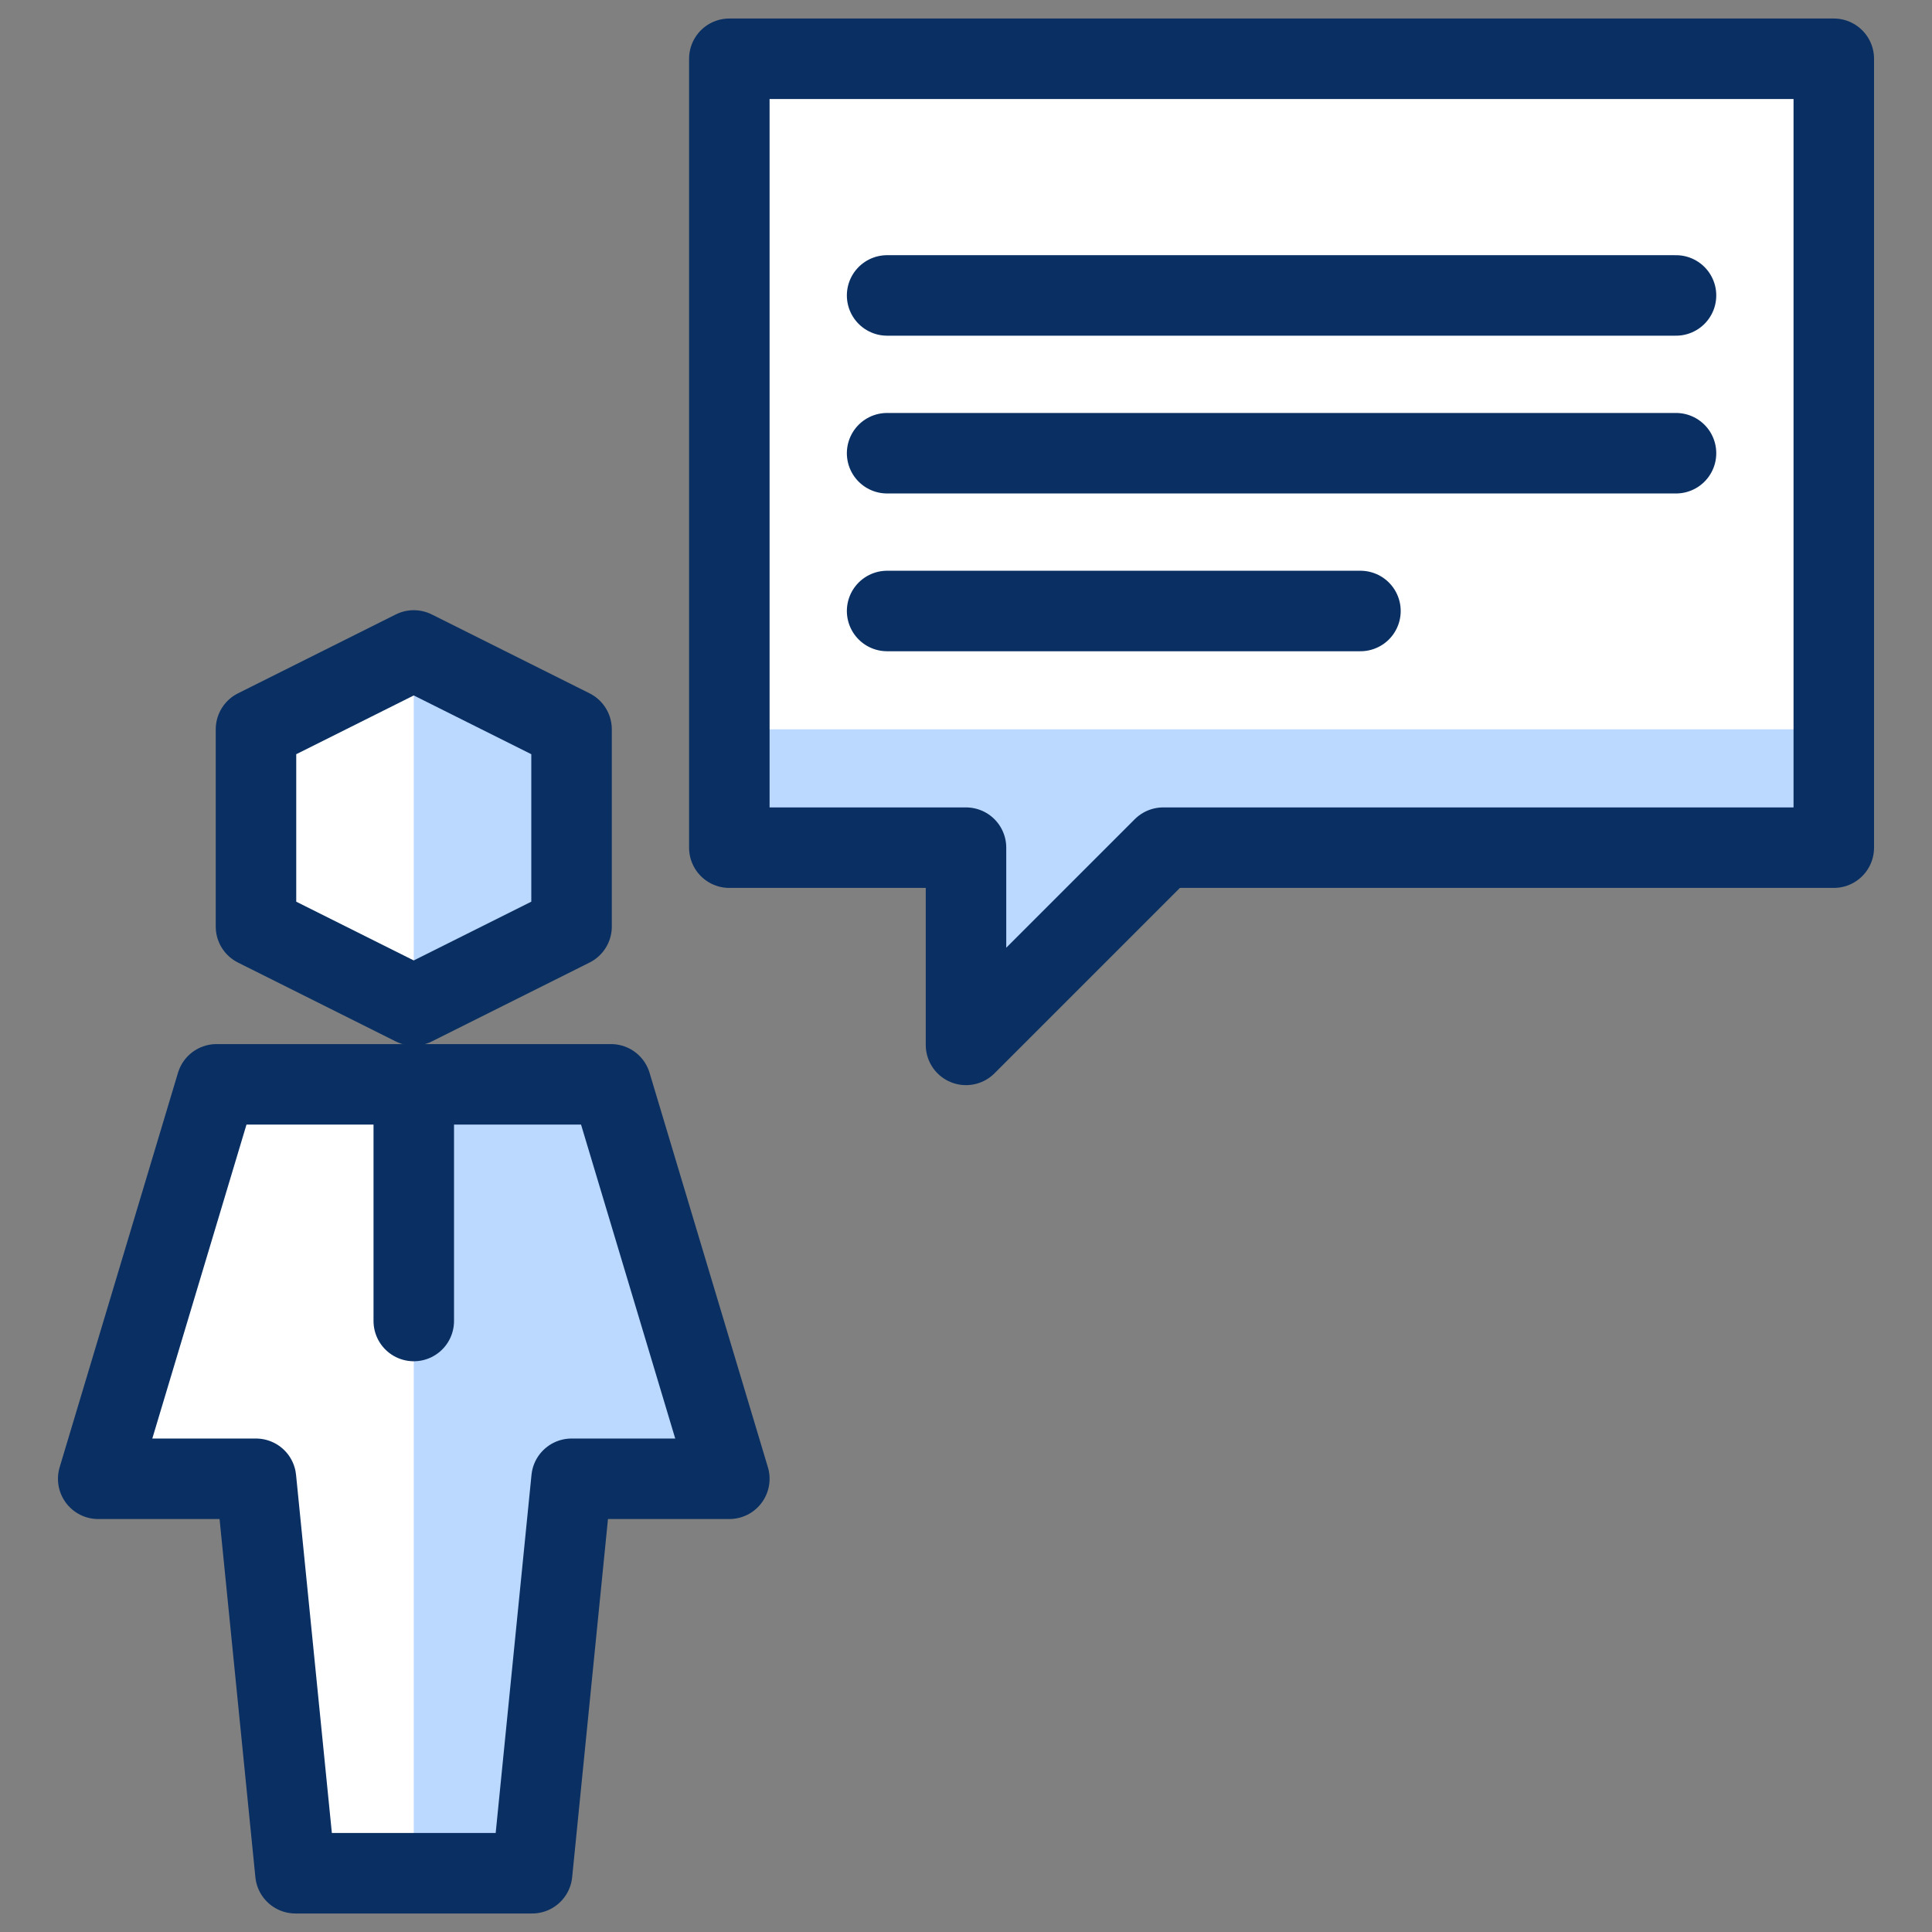 <svg xmlns="http://www.w3.org/2000/svg" fill="none" viewBox="0 0 24 24" id="User-Chat-4--Streamline-Cyber">
  <rect x="0" y="0" width="24" height="24" fill="#808080" stroke="none"/>
  <desc>
    User Chat 4 Streamline Icon: https://streamlinehq.com
  </desc>
  <path fill="#ffffff" d="M22.78 10.53h-8.33L12 12.98v-2.45H9.06V0.73h13.72V10.53Z" stroke-width="1"></path>
  <path fill="#ffffff" d="m7.1 11.51 -1.96 0.98 -1.96 -0.98V9.06l1.96 -0.98 1.96 0.98v2.45Z" stroke-width="1"></path>
  <path fill="#ffffff" d="m9.06 18.37 -1.47 -4.9h-4.9l-1.47 4.9h1.96l0.49 4.9h2.94l0.49 -4.9h1.96Z" stroke-width="1"></path>
  <path fill="#bbd8ff" d="M22.78 10.53h-8.33L12 12.98v-2.45H9.06V9.06h13.72v1.47Z" stroke-width="1"></path>
  <path fill="#bbd8ff" d="m5.14 8.08 1.96 0.98v2.45l-1.96 0.98V8.08Z" stroke-width="1"></path>
  <path fill="#bbd8ff" d="M7.59 13.47h-2.45v9.8h1.47l0.49 -4.9h1.96l-1.47 -4.9Z" stroke-width="1"></path>
  <path stroke="#092f63" stroke-linecap="round" stroke-linejoin="round" d="M11.02 3.67h9.8" stroke-width="1"></path>
  <path stroke="#092f63" stroke-linecap="round" stroke-linejoin="round" d="M11.02 5.63h9.8" stroke-width="1"></path>
  <path stroke="#092f63" stroke-linecap="round" stroke-linejoin="round" d="M11.02 7.59h5.88" stroke-width="1"></path>
  <path stroke="#092f63" stroke-linecap="round" stroke-linejoin="round" d="M22.78 10.53h-8.33L12 12.98v-2.45H9.06V0.73h13.72V10.53Z" stroke-width="1"></path>
  <path stroke="#092f63" stroke-linecap="round" stroke-linejoin="round" d="m7.1 11.51 -1.96 0.98 -1.96 -0.98V9.06l1.96 -0.98 1.96 0.98v2.45Z" stroke-width="1"></path>
  <path stroke="#092f63" stroke-linecap="round" stroke-linejoin="round" d="m9.06 18.37 -1.47 -4.9h-4.9l-1.47 4.9h1.96l0.49 4.9h2.94l0.49 -4.9h1.96Z" stroke-width="1"></path>
  <path stroke="#092f63" stroke-linecap="round" stroke-linejoin="round" d="M5.14 13.47v2.94" stroke-width="1"></path>
</svg>